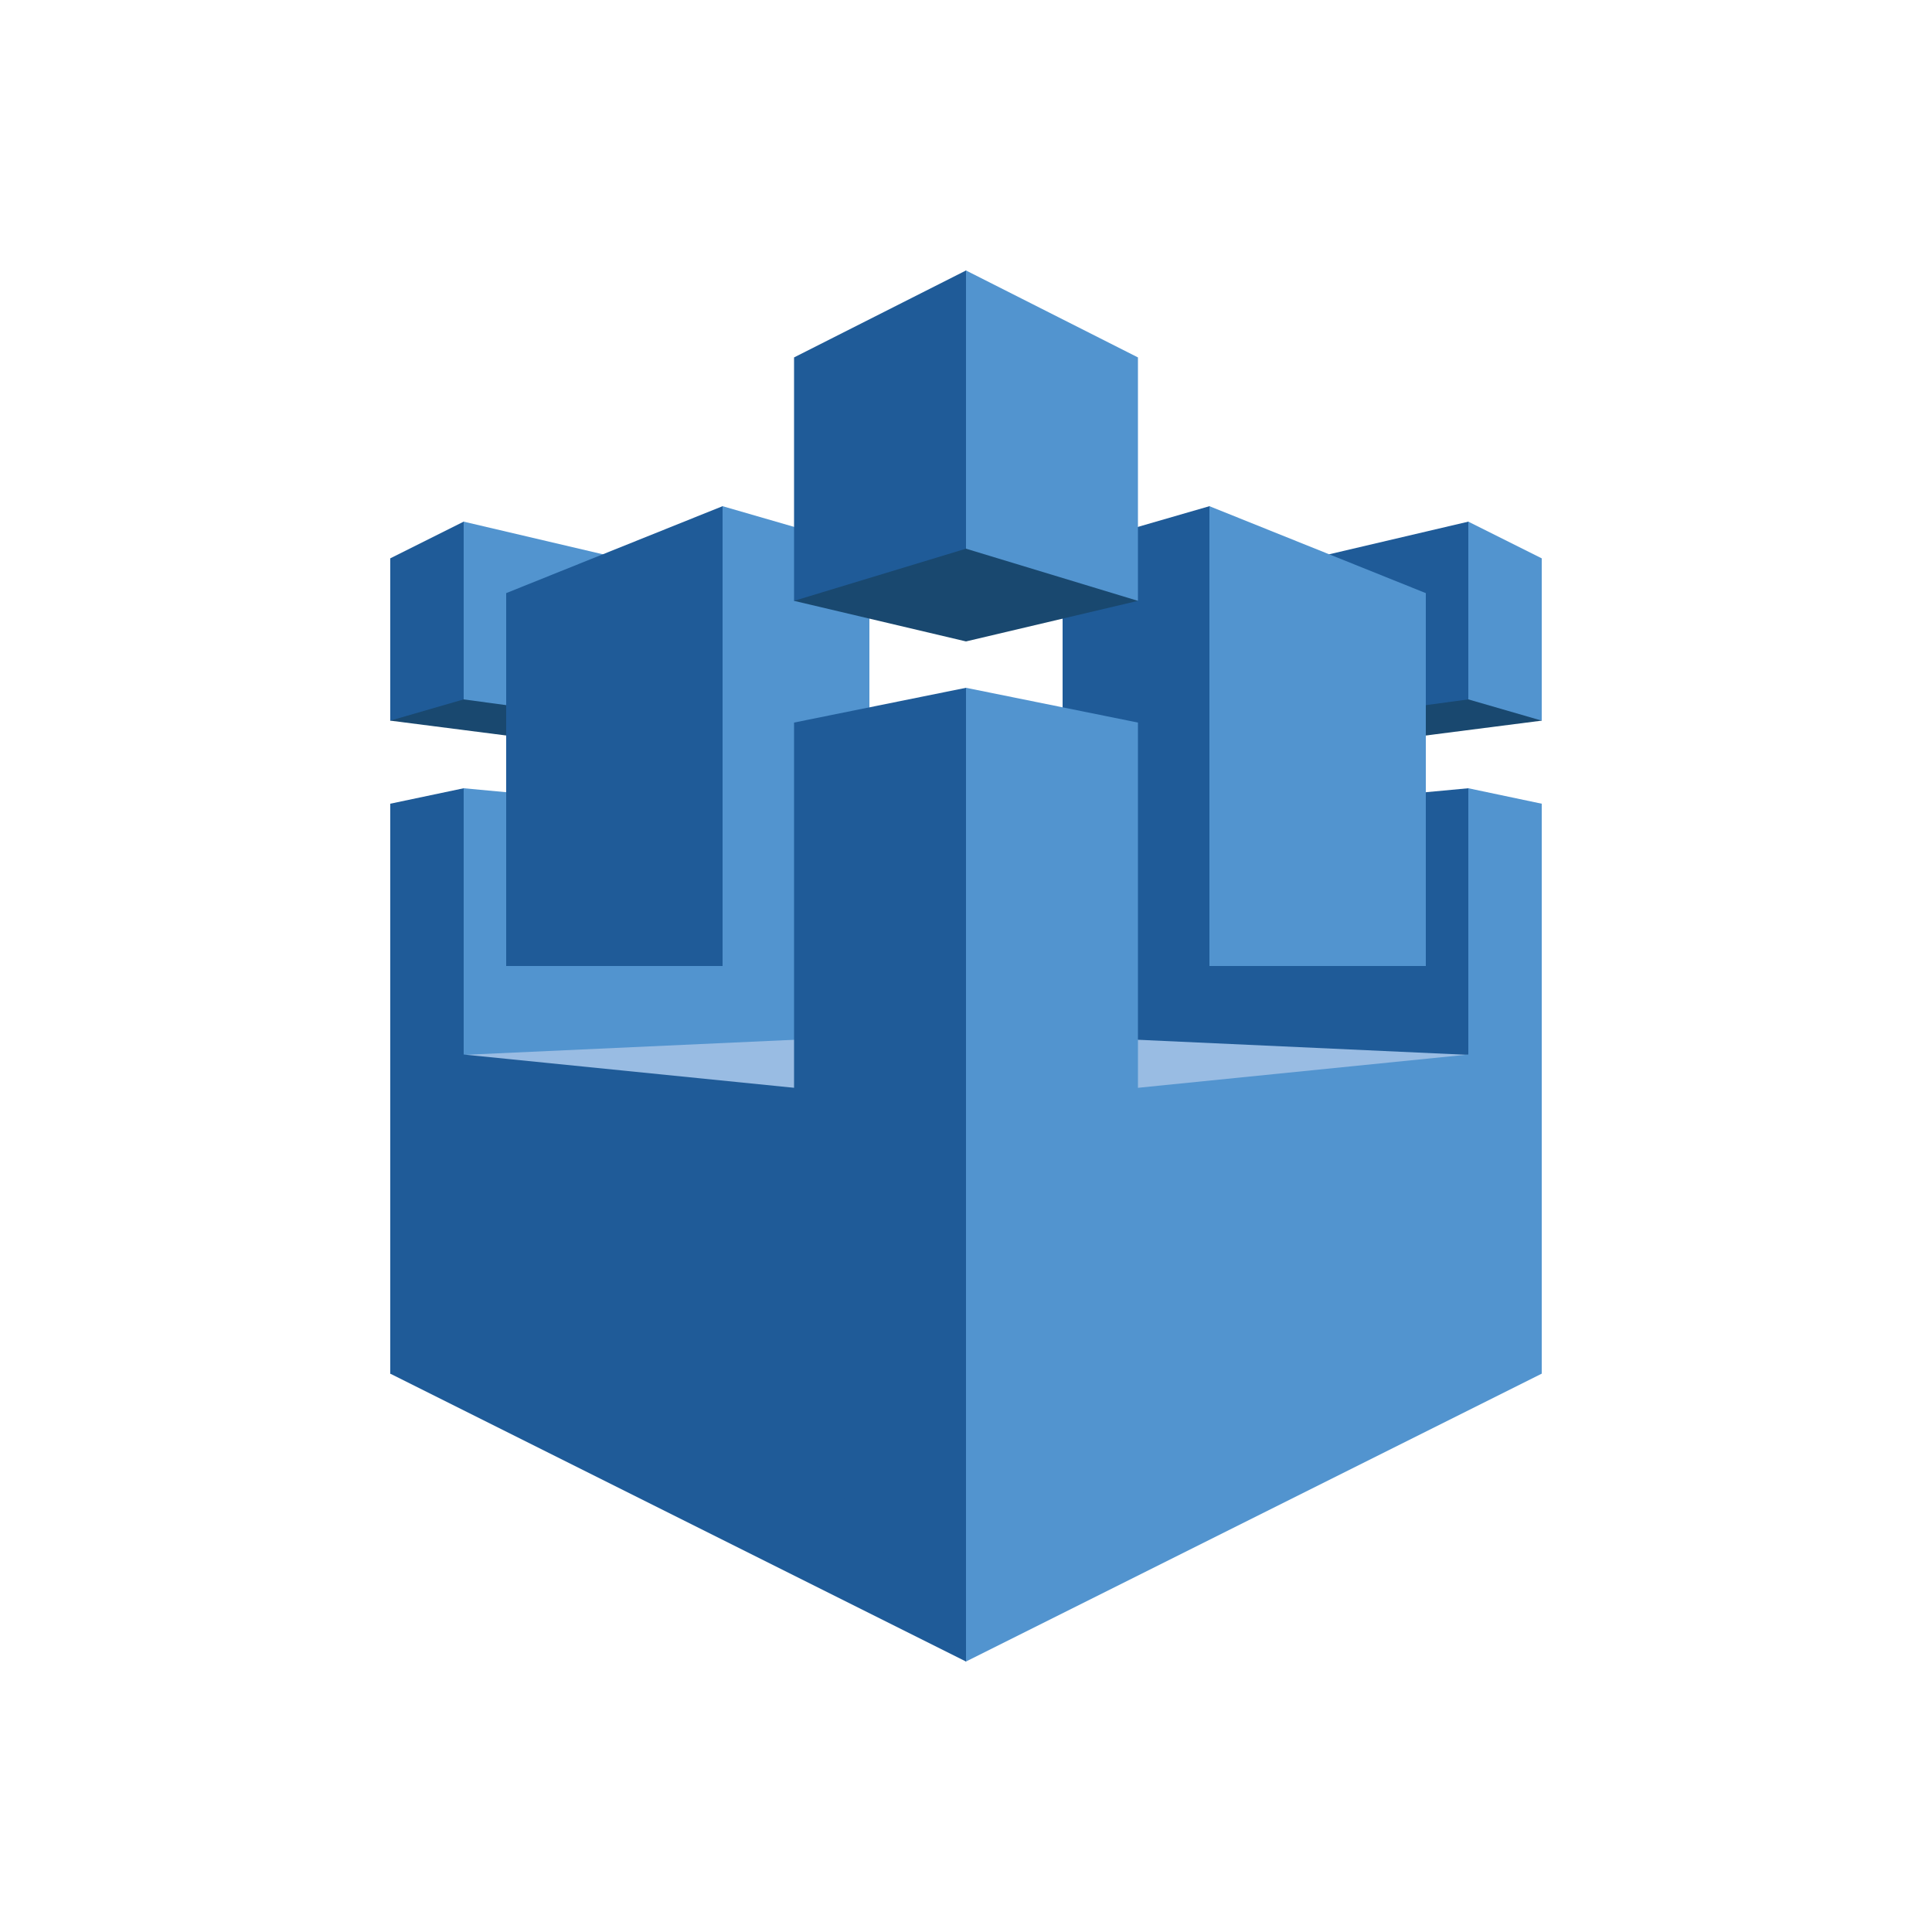 <?xml version="1.0" encoding="utf-8"?>
<!-- Generator: Adobe Illustrator 19.1.0, SVG Export Plug-In . SVG Version: 6.00 Build 0)  -->
<svg version="1.1" xmlns="http://www.w3.org/2000/svg" xmlns:xlink="http://www.w3.org/1999/xlink" x="0px" y="0px" width="100px"
	 height="100px" 
	 viewBox="0 0 100 100" style="enable-background:new 0 0 100 100;" xml:space="preserve">
<style type="text/css">
	.st0{fill:#19486F;}
	.st1{fill:#2E73B8;}
	.st2{fill:#1F5B98;}
	.st3{fill:#99BCE3;}
	.st4{fill:#5294CF;}
	.st5{fill:#FFFFFF;}
	.st6{fill:none;}
	.st7{enable-background:new    ;}
</style>
<g id="Layer_1">
	<polygon class="st0" points="67.9,37.3 76,27 79.8,37.3 72,38.3 	"/>
	<polygon class="st2" points="54.5,65.2 76,69.5 79.4,55.2 76,40.8 54.5,42.8 	"/>
	<polygon class="st3" points="50,55.1 50,71.5 76,54.6 56.3,53.7 	"/>
	<polygon class="st2" points="55,50 62.6,50 72.8,40.2 62.6,26.2 55,28.4 	"/>
	<polygon class="st2" points="67.9,37.3 76,36.2 76,27 67.9,28.9 	"/>
	<polygon class="st4" points="79.8,54.2 50,57.2 50,86 79.8,71.1 	"/>
	<polygon class="st4" points="50,86 58.9,73.2 58.9,37.4 50,35.6 40.7,59.2 	"/>
	<polygon class="st4" points="76,64.5 79.8,71.1 79.8,41.6 76,40.8 	"/>
	<polygon class="st4" points="79.8,28.9 76,27 76,36.2 79.8,37.3 	"/>
	<polygon class="st4" points="73.8,30.7 62.6,26.2 62.6,50 73.8,50 	"/>
	<polygon class="st0" points="32.1,37.3 24,27 20.2,37.3 28,38.3 	"/>
	<polygon class="st4" points="45.5,65.2 24,69.5 24,40.8 45.5,42.8 	"/>
	<polygon class="st3" points="50,55.1 50,73.4 24,54.6 43.7,53.7 	"/>
	<polygon class="st4" points="45,50 37.4,50 28,38.8 37.4,26.2 45,28.4 	"/>
	<polygon class="st4" points="32.1,37.3 24,36.2 24,27 32.1,28.9 	"/>
	<polygon class="st2" points="20.2,54.2 50,57.2 50,86 20.2,71.1 	"/>
	<polygon class="st2" points="50,86 41.1,74.1 41.1,37.4 50,35.6 	"/>
	<polygon class="st2" points="24,70.4 20.2,71.1 20.2,41.6 24,40.8 	"/>
	<polygon class="st2" points="20.2,28.9 24,27 24,36.2 20.2,37.3 	"/>
	<polygon class="st2" points="26.2,30.7 37.4,26.2 37.4,50 26.2,50 	"/>
	<polygon class="st0" points="58.9,31.1 50,33.2 41.1,31.1 50,14 	"/>
	<polygon class="st4" points="50,14 58.9,18.5 58.9,31.1 50,28.4 	"/>
	<polygon class="st2" points="50,14 41.1,18.5 41.1,31.1 50,28.4 	"/>
</g>
<g id="Layer_2">
</g>
</svg>
